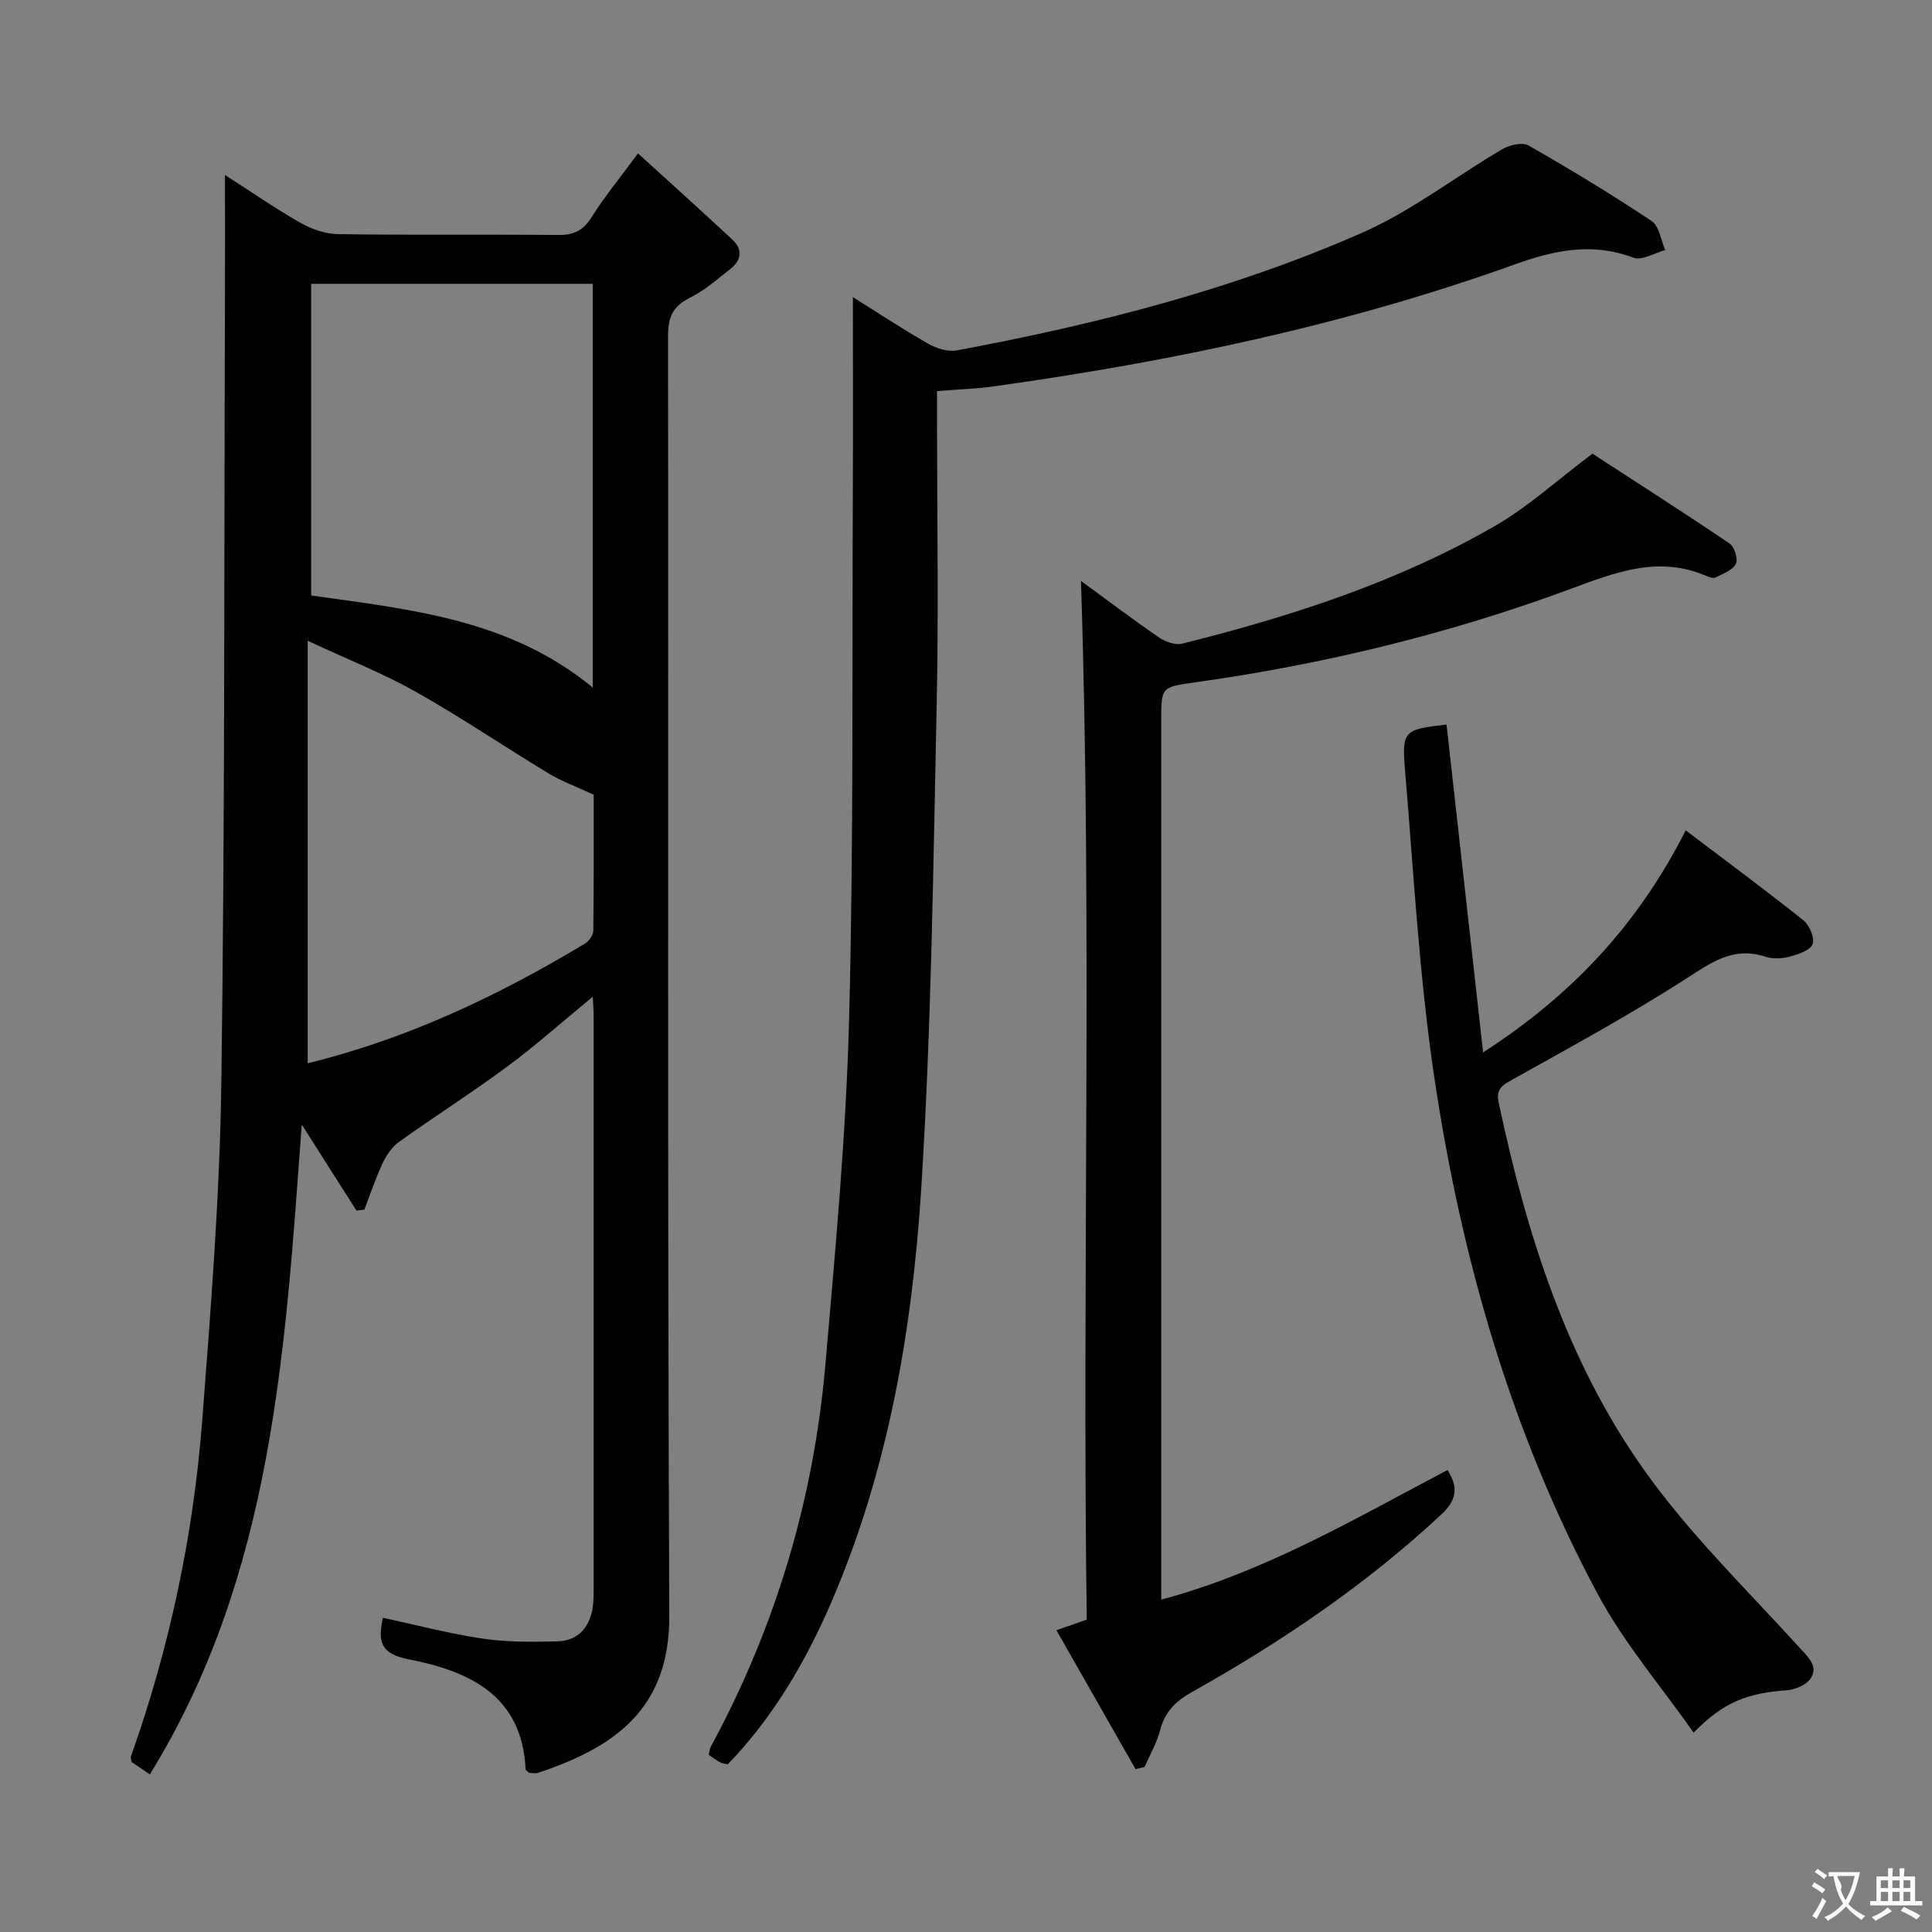 <svg enable-background="new 0 0 400 400" viewBox="0 0 400 400" xmlns="http://www.w3.org/2000/svg"><rect x="0" y="0" width="400" height="400" fill="#808080" stroke="none"/><g fill="#010000"><path d="m31.02 367.37c-1.69-1.15-2.77-1.88-3.75-2.55-.08-.51-.27-.87-.17-1.14 7.99-22.51 12.93-45.72 14.76-69.49 1.8-23.36 3.65-46.78 3.97-70.19.74-54.46.56-108.93.75-163.4.03-7.97 0-15.95 0-24.38 5.11 3.28 10.23 6.84 15.63 9.92 2.32 1.32 5.2 2.3 7.83 2.34 15.16.22 30.33.02 45.49.17 3.18.03 5.18-.84 6.92-3.63 2.63-4.21 5.82-8.07 9.64-13.26 6.72 6.12 13.2 11.94 19.57 17.88 2.14 2 1.83 4.24-.38 5.99-2.74 2.16-5.43 4.53-8.51 6.06-3.51 1.75-4.46 4.03-4.46 7.85.11 88.32-.14 176.64.26 264.96.09 19.46-11.49 27.3-27.13 32.53-.59.2-1.31.03-1.89.03-.31-.31-.72-.52-.73-.76-.71-15.37-11.79-20.33-24.18-22.75-6-1.17-6.4-3.75-5.36-8.61 6.88 1.48 13.71 3.29 20.66 4.32 5.06.75 10.29.7 15.43.57 4.19-.11 6.65-2.74 7.32-6.87.21-1.31.22-2.66.22-3.99.01-39.49.01-78.99 0-118.48 0-1.11-.09-2.23-.18-4.14-6.24 5.14-11.78 10.07-17.71 14.47-7.33 5.43-15.06 10.33-22.48 15.65-1.46 1.05-2.6 2.82-3.39 4.5-1.43 3.06-2.49 6.29-3.71 9.45-.54.08-1.08.15-1.63.23-3.68-5.78-7.35-11.55-11.34-17.83-3.43 46.72-5.94 93.22-31.45 134.55zm91.71-225.01c0-28.15 0-55.7 0-83.6-19.55 0-38.92 0-58.31 0v64.52c20.51 2.93 41.02 4.84 58.31 19.08zm-59.03-9.7v87.48c20.65-5.06 39.44-13.96 57.41-24.78.83-.5 1.71-1.75 1.73-2.66.12-9.77.08-19.54.08-28.17-3.71-1.72-6.63-2.77-9.24-4.34-9.23-5.58-18.18-11.65-27.57-16.95-6.72-3.79-13.97-6.64-22.41-10.58z"/><path d="m194 80.97v5.96c0 19.83.35 39.67-.08 59.48-.71 33.1-1.09 66.23-3.16 99.26-1.85 29.35-6.77 58.38-18.5 85.73-5.33 12.42-12.08 24.03-21.57 33.87-.61-.13-1.13-.14-1.53-.36-.84-.47-1.62-1.05-2.43-1.59.17-.7.19-1.22.41-1.63 13.4-24.74 21.32-51.19 23.75-79.16 2.07-23.84 4.29-47.71 4.91-71.61.95-36.45.6-72.93.77-109.4.06-13.41.01-26.83.01-40.01 4.51 2.83 9.91 6.39 15.5 9.6 1.72.99 4.12 1.79 5.98 1.44 28.78-5.36 57.12-12.56 83.96-24.36 10.22-4.49 19.28-11.59 28.99-17.29 1.51-.89 4.19-1.51 5.48-.77 8.65 4.94 17.17 10.11 25.46 15.63 1.58 1.05 1.91 3.96 2.82 6.02-2.22.58-4.83 2.23-6.58 1.57-8.52-3.19-16.22-1.6-24.56 1.39-34.81 12.51-70.85 20.06-107.42 25.19-3.77.56-7.6.67-12.21 1.04z"/><path d="m223.8 120.27c5.06 3.7 10.49 7.8 16.09 11.66 1.32.91 3.4 1.69 4.84 1.34 22.62-5.66 44.75-12.78 65.02-24.52 6.68-3.87 12.51-9.23 19.95-14.82 8.8 5.72 18.69 12.04 28.41 18.61 1 .68 1.78 3.25 1.27 4.22-.69 1.32-2.67 2.03-4.2 2.8-.47.24-1.33-.08-1.93-.33-9.95-4.27-18.84-.71-28.24 2.76-25.1 9.28-51.04 15.57-77.57 19.28-7 .98-7.02.96-7.02 7.91v176.46 5.55c21.64-5.81 40.2-16.82 59.28-26.84 2.34 3.7 1.82 6.32-1.36 9.27-15.57 14.5-33.04 26.31-51.51 36.67-3.47 1.95-5.66 4.13-6.65 7.96-.68 2.63-2.12 5.07-3.22 7.59-.62.15-1.24.3-1.86.44-5.44-9.54-10.87-19.08-16.38-28.76 2.32-.81 4.03-1.4 6.28-2.19-.99-71.63 1.17-143.36-1.2-215.06z"/><path d="m349.01 171.92c8.38 6.35 16.5 12.35 24.39 18.64 1.25 1 2.39 3.73 1.87 4.94-.56 1.32-3.02 2.1-4.8 2.57-1.55.42-3.45.5-4.95.01-6.71-2.23-11.32 1.27-16.64 4.68-11.58 7.42-23.7 14.03-35.73 20.74-2.17 1.21-3.46 2.02-2.87 4.76 5.74 27.02 13.96 53.27 30.01 75.95 9.44 13.35 21.41 24.93 32.46 37.11 1.83 2.01 3.74 3.78 2.09 6.23-.92 1.36-3.27 2.3-5.04 2.42-8.16.57-13.09 2.53-19.15 8.76-6.77-9.65-14.43-18.56-19.85-28.68-17.83-33.26-28.14-69.18-33.74-106.3-3.21-21.3-4.37-42.92-6.17-64.42-.68-8.08-.14-8.31 8.6-9.32 2.49 22.31 4.98 44.62 7.57 67.88 18.71-12.09 32.15-26.67 41.95-45.97z"/></g><path d="m377.9 391.2c-.2.3-.4.5-.6.8-.7-.6-1.4-1-2.2-1.5.2-.3.4-.5.5-.8.6.4 1.4.8 2.3 1.5zm-1.8 6.1c-.2-.2-.5-.4-.9-.6.4-.6.8-1.2 1.2-1.9s.7-1.3.9-1.9c.3.3.5.5.8.7-.7 1.3-1.4 2.6-2 3.7zm2.2-9c-.3.3-.5.5-.6.8-.6-.6-1.3-1.1-2-1.5.3-.3.5-.5.6-.7.6.5 1.3.9 2 1.4zm.3.2v-.9h2 4.5c-.3 1.3-.6 2.5-1 3.6s-.9 2.1-1.4 3c.4.5 1 1 1.6 1.4s1.2.8 1.9 1.1c-.3.2-.5.4-.8.8-.4-.3-1-.7-1.6-1.2s-1.2-1.1-1.6-1.6c-.5.6-1.1 1.1-1.7 1.6s-1.4.9-2.1 1.4c-.1-.3-.3-.5-.7-.8.6-.2 1.2-.5 1.9-1s1.4-1.1 2-1.8c-.5-.8-.9-1.6-1.2-2.5s-.6-2-.8-3.2c-.4.1-.7.1-1 .1zm2.5 2.7c.3 1 .7 1.7 1 2.2.3-.5.6-1.1 1-2s.6-1.9.9-3h-3.2-.4c.1.9 1.3 1.8.7 2.8z" fill="#fbfafa"/><path d="m396.5 388.5v1.5 3.6h1.5v.9c-.4 0-1 0-1.7 0h-7.9c-.5 0-.9 0-1.2 0v-.9h1.3v-3.5c0-.7 0-1.2 0-1.6h2.4c0-.8 0-1.4 0-1.7h1c0 .3-.1.8-.1 1.7h1.5c0-.8 0-1.4 0-1.7h1c0 .3-.1.9-.1 1.7zm-8.2 9.2c-.2-.3-.5-.5-.8-.8.8-.3 1.4-.6 1.9-.9s1-.7 1.4-1.1c.3.3.6.5.9.8-1.6 1-2.8 1.6-3.4 2zm2.6-6.8v-1.6h-1.5v1.6zm0 2.7v-1.9h-1.5v1.9zm2.4-2.7v-1.6h-1.5v1.6zm0 2.7v-1.9h-1.5v1.9zm.2 2 .7-.8c.4.2.9.5 1.6.8s1.3.7 1.8 1c-.3.3-.5.5-.8.8-.4-.3-1.5-1-3.3-1.8zm2-4.7v-1.6h-1.4v1.6zm0 2.7v-1.9h-1.4v1.9z" fill="#fbfafa"/></svg>